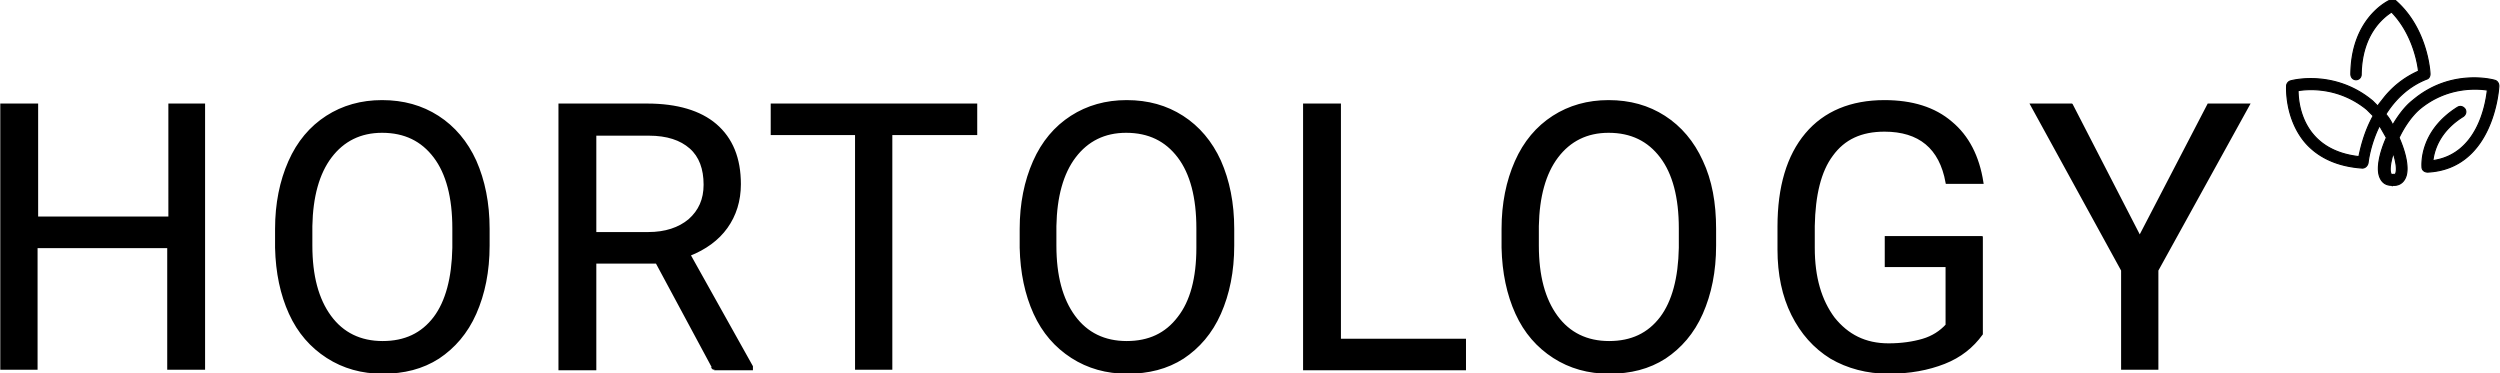 <svg xmlns="http://www.w3.org/2000/svg" viewBox="0 0 435.8 65.1" stroke="#000"><path vector-effect="non-scaling-stroke" d="M35.5 18.3v45.9h-6.1V43H6.3v21.2h-6V18.3h6.1V38h23.2V18.3h5.9 0zm49.6 21.6v2.9h0c0 4.5-.8 8.4-2.3 11.8h0 0c-1.5 3.4-3.7 5.9-6.4 7.7h0 0c-2.8 1.8-6 2.6-9.7 2.6h0 0c-3.6 0-6.8-.9-9.6-2.7h0 0c-2.8-1.8-5-4.3-6.5-7.6h0 0c-1.5-3.3-2.3-7.1-2.4-11.4h0v-3.3h0c0-4.4.8-8.3 2.3-11.7h0 0c1.5-3.4 3.7-6 6.5-7.8h0 0c2.8-1.8 6-2.7 9.6-2.7h0 0c3.7 0 6.9.9 9.7 2.7h0 0c2.8 1.8 5 4.4 6.5 7.7h0 0c1.5 3.4 2.3 7.3 2.3 11.8h0 0zm-6 3.3v-3.4h0c0-5.4-1.1-9.6-3.3-12.5h0 0c-2.2-2.9-5.2-4.4-9.2-4.4h0 0c-3.8 0-6.8 1.5-9 4.4h0 0c-2.2 2.9-3.3 7-3.4 12.1h0v3.4h0c0 5.3 1.1 9.4 3.3 12.4h0 0c2.2 3 5.3 4.5 9.2 4.5h0 0c3.9 0 6.9-1.4 9.1-4.3h0 0c2.1-2.8 3.2-6.9 3.3-12.2h0 0zm45.4 21.1l-10-18.6h-10.8v18.6h-6.1v-46h15.2 0c5.2 0 9.2 1.2 11.9 3.5h0 0c2.8 2.4 4.2 5.8 4.2 10.3h0 0c0 2.9-.8 5.4-2.3 7.5h0 0c-1.5 2.1-3.7 3.7-6.5 4.8h0L131 63.9v.4h-6.5 0zm-20.8-41v17.4h9.3 0c3 0 5.4-.8 7.2-2.3h0 0c1.8-1.6 2.7-3.6 2.7-6.2h0 0c0-2.8-.8-5-2.5-6.5h0 0c-1.7-1.5-4.1-2.3-7.3-2.3h0-9.4v-.1zm66.4-5v5h-14.8v40.9h-6V23.3h-14.7v-5h35.5 0zm44.8 21.6v2.9h0c0 4.5-.8 8.4-2.3 11.8h0 0c-1.5 3.4-3.7 5.9-6.4 7.7h0 0c-2.8 1.8-6 2.6-9.7 2.6h0 0c-3.6 0-6.8-.9-9.6-2.7h0 0c-2.8-1.8-5-4.3-6.5-7.6h0 0c-1.5-3.3-2.3-7.1-2.4-11.4h0v-3.3h0c0-4.4.8-8.3 2.3-11.7h0 0c1.5-3.4 3.7-6 6.5-7.8h0 0c2.8-1.8 6-2.7 9.6-2.7h0 0c3.7 0 6.9.9 9.7 2.7h0 0c2.8 1.8 5 4.4 6.5 7.7h0 0c1.5 3.4 2.3 7.3 2.3 11.8h0 0zm-6.1 3.3v-3.4h0c0-5.4-1.1-9.6-3.3-12.5h0 0c-2.2-2.9-5.2-4.4-9.2-4.4h0 0c-3.8 0-6.8 1.5-9 4.4h0 0c-2.2 2.9-3.3 7-3.4 12.1h0v3.4h0c0 5.3 1.1 9.4 3.3 12.4h0 0c2.2 3 5.3 4.5 9.2 4.5h0 0c3.9 0 6.9-1.4 9.1-4.3h0 0c2.2-2.8 3.3-6.9 3.3-12.2h0 0zm24.7-24.9v41h21.8v5h-27.9v-46h6.1 0zm65.4 21.6v2.9h0c0 4.5-.8 8.4-2.3 11.8h0 0c-1.5 3.4-3.7 5.9-6.4 7.7h0 0c-2.8 1.8-6 2.6-9.7 2.6h0 0c-3.6 0-6.8-.9-9.6-2.7h0 0c-2.8-1.8-5-4.3-6.5-7.6h0 0c-1.5-3.3-2.3-7.1-2.4-11.4h0v-3.3h0c0-4.4.8-8.3 2.3-11.7h0 0c1.5-3.4 3.7-6 6.5-7.8h0 0c2.8-1.8 6-2.7 9.6-2.7h0 0c3.7 0 6.9.9 9.7 2.7h0 0c2.8 1.8 5 4.4 6.5 7.7h0 0c1.6 3.4 2.3 7.3 2.3 11.8h0 0zm-6 3.3v-3.4h0c0-5.4-1.1-9.6-3.3-12.5h0 0c-2.2-2.9-5.2-4.4-9.2-4.4h0 0c-3.8 0-6.8 1.5-9 4.4h0 0c-2.2 2.9-3.3 7-3.4 12.1h0v3.4h0c0 5.3 1.1 9.4 3.3 12.4h0 0c2.2 3 5.3 4.5 9.2 4.5h0 0c3.9 0 6.9-1.4 9.1-4.3h0 0c2.1-2.8 3.2-6.9 3.3-12.2h0 0zm52.5-1.8v16.8h0c-1.6 2.2-3.7 3.9-6.5 5h0 0c-2.8 1.1-6 1.7-9.7 1.7h0 0c-3.7 0-7.1-.9-10-2.6h0 0c-2.9-1.8-5.1-4.3-6.7-7.5h0 0c-1.6-3.2-2.4-7-2.4-11.3h0v-4h0c0-6.9 1.6-12.3 4.8-16.1h0 0c3.2-3.8 7.8-5.7 13.6-5.7h0 0c4.8 0 8.7 1.2 11.6 3.7h0 0c2.9 2.4 4.7 5.9 5.4 10.4h0-6.1 0c-1.1-6.1-4.8-9.1-10.9-9.1h0 0c-4.1 0-7.1 1.4-9.2 4.3h0 0c-2.1 2.8-3.1 7-3.2 12.4h0v3.8h0c0 5.2 1.2 9.2 3.5 12.3h0 0c2.4 3 5.5 4.6 9.6 4.6h0 0c2.3 0 4.3-.3 6-.8h0 0c1.7-.5 3.1-1.4 4.2-2.6h0V46.3h-10.6v-4.9h16.6 0zm15.7-23.1L373 41.4l12-23.1h6.9L376 47.1v17.1h-6V47.1l-15.8-28.8h6.9 0z" stroke-width=".5" stroke-miterlimit="3"/><path vector-effect="non-scaling-stroke" d="M400.6 15.8c0 2.5.9 10.4 10.6 11.5.3-1.4.9-4.2 2.5-7.1l-1.1-1.1c-4.9-4-10.2-3.6-12-3.3h0zm16.6 14.6h.1c.2 0 .3 0 .3-.1.3-.7.1-2-.4-3.6-.5 1.6-.7 3-.4 3.6.1.1.1.2.3.1 0 0 0 0 .1 0zm-.3 1.9c-.9 0-1.6-.4-2-1.3-.7-1.5-.1-4.3 1.1-7l-1.2-2.1c-1.7 3.4-2 6.5-2 6.5-.1.5-.5.9-1 .9-4.3-.3-7.6-1.8-9.9-4.4-3.6-4.2-3.3-9.7-3.3-9.9 0-.4.3-.8.7-.9.3-.1 7.7-2 14.3 3.5l.9.9c.2-.4.5-.7.8-1.1a15.94 15.94 0 0 1 6.3-5c-.2-1.8-1.2-6.7-4.7-10.3-1.4.9-5.2 3.8-5.3 10.9 0 .5-.4.9-.9.9h0c-.5 0-.9-.4-.9-1 .1-9.8 6.6-12.8 6.9-12.9.3-.2.7-.1 1 .2 5.5 4.9 5.9 12.4 5.9 12.7 0 .4-.2.8-.6.9-3.3 1.3-5.6 3.7-7.1 6.1.5.6.9 1.2 1.2 1.9 1-1.7 2.2-3.3 3.5-4.3 6.6-5.6 14-3.6 14.3-3.5.4.1.7.5.7 1 0 .2-.8 14.4-12.4 15-.5 0-1-.3-1-.9 0-.3-.5-6.2 6.2-10.4.5-.3 1-.1 1.3.3.3.5.1 1-.3 1.3-4.2 2.6-5.1 6-5.3 7.7 7.7-1.1 9.2-9.6 9.5-12.3-1.9-.3-7.1-.6-11.8 3.3-1.4 1.2-2.7 3.1-3.6 5 1.2 2.7 1.8 5.5 1.1 7-.4.9-1.2 1.4-2.2 1.3 0 .1-.1.1-.2 0h0z" stroke-width=".2"/></svg>